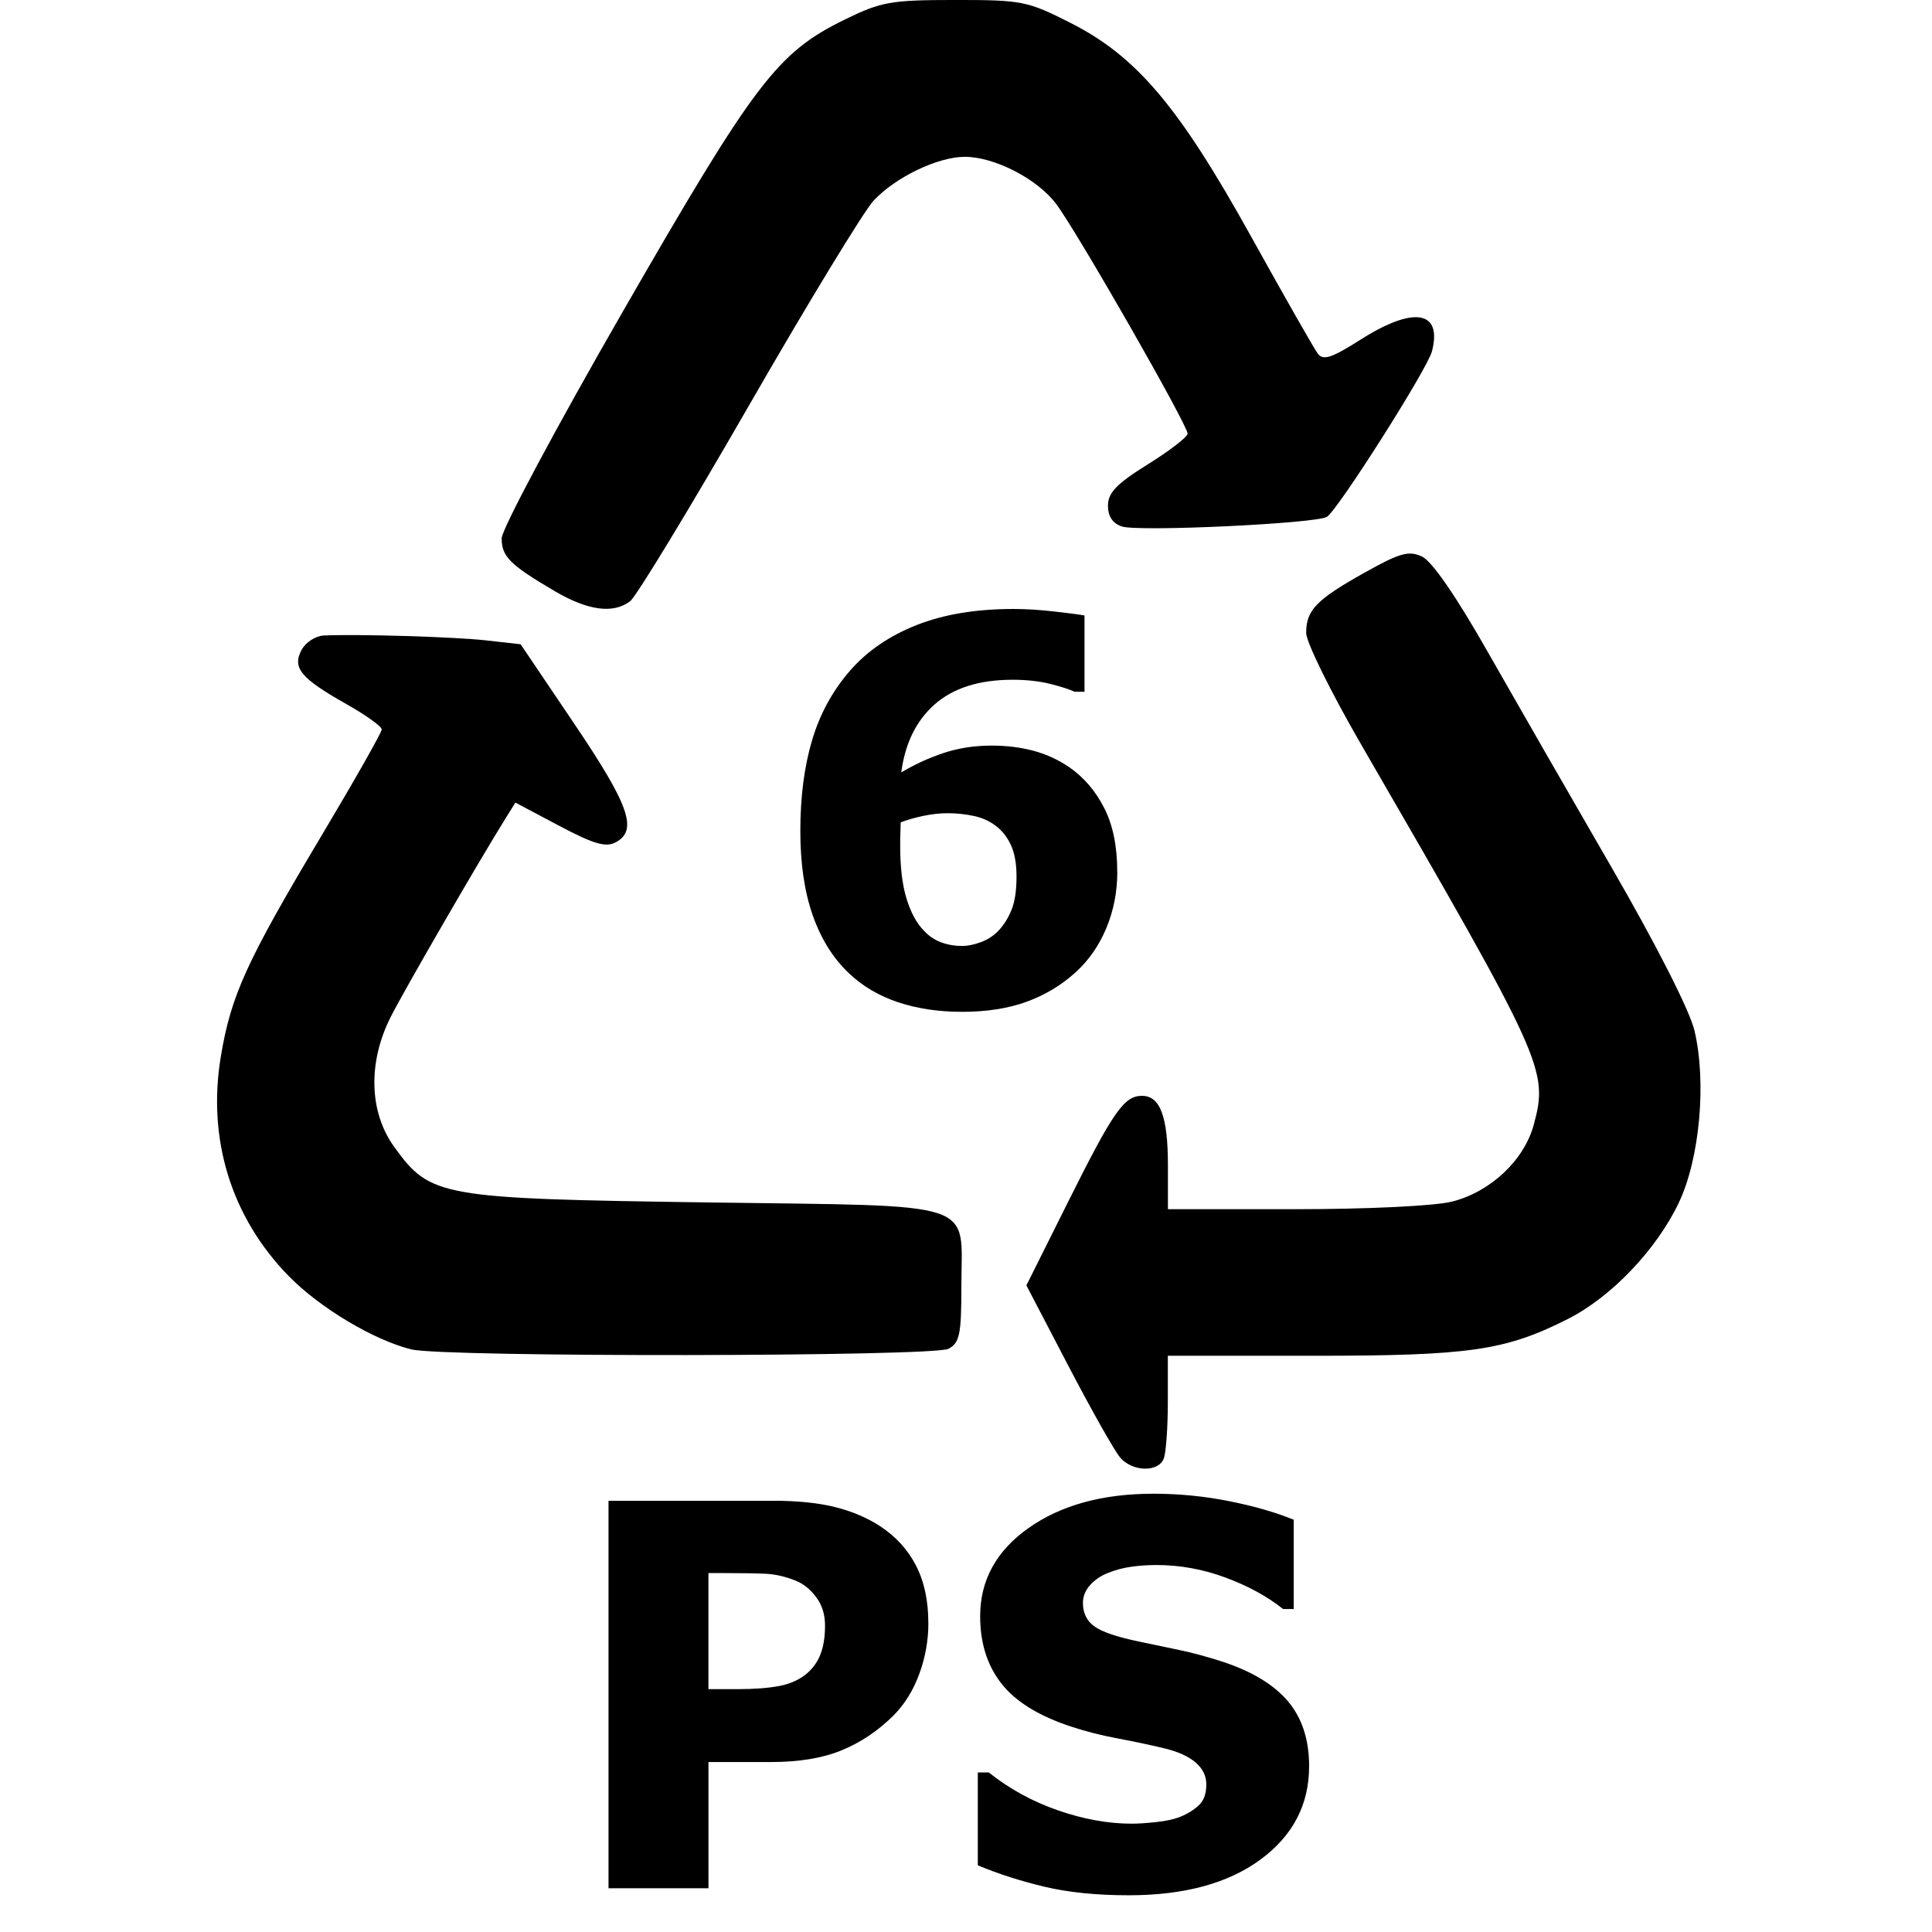 <svg xmlns="http://www.w3.org/2000/svg" viewBox="0 0 89 89"><path d="m51.47 40.16c0 .919-.168 1.782-.504 2.59-.336.807-.807 1.487-1.415 2.038-.647.591-1.397 1.043-2.248 1.355-.851.312-1.848.468-2.991.468-1.071 0-2.048-.146-2.931-.438-.883-.292-1.64-.737-2.272-1.337-.727-.687-1.283-1.574-1.666-2.661-.384-1.087-.575-2.386-.575-3.896 0-1.566.18-2.957.539-4.172.36-1.215.947-2.29 1.762-3.225.783-.895 1.8-1.59 3.051-2.086 1.251-.495 2.739-.743 4.466-.743.583 0 1.223.04 1.918.12.695.08 1.147.14 1.355.18v3.513h-.456c-.216-.104-.581-.222-1.097-.354-.516-.132-1.101-.198-1.756-.198-1.535 0-2.729.376-3.585 1.127-.855.751-1.371 1.798-1.547 3.141.615-.368 1.265-.665 1.948-.893.683-.228 1.421-.342 2.212-.342.695 0 1.341.08 1.936.24.595.16 1.149.416 1.66.767.663.464 1.195 1.087 1.594 1.87.4.783.599 1.762.599 2.937m-5.455 2.697c.248-.272.446-.593.593-.965.148-.372.222-.877.222-1.517 0-.583-.084-1.061-.252-1.433-.168-.372-.4-.669-.695-.893-.288-.224-.627-.378-1.019-.462-.392-.084-.795-.126-1.211-.126-.352 0-.719.04-1.103.12-.384.08-.735.18-1.055.3 0 .08-.004.212-.012.396-.008.184-.012.416-.012.695 0 .983.098 1.792.294 2.428.196.635.458 1.121.785 1.457.224.248.488.43.791.545.304.116.631.174.983.174.264 0 .555-.06.875-.18.32-.12.591-.3.815-.539"/><path d="m42.767 74.77c0 .799-.14 1.58-.42 2.344-.28.763-.679 1.405-1.199 1.924-.711.703-1.505 1.235-2.38 1.594-.875.36-1.964.539-3.267.539h-2.865v5.814h-4.604v-17.851h7.577c1.135 0 2.092.098 2.871.294.779.196 1.469.49 2.068.881.719.472 1.269 1.075 1.648 1.81.38.735.569 1.618.569 2.649m-4.759.108c0-.504-.136-.937-.408-1.301-.272-.364-.587-.617-.947-.761-.48-.192-.947-.298-1.403-.318-.456-.02-1.063-.03-1.822-.03h-.791v5.347h1.319c.783 0 1.429-.048 1.936-.144.508-.096.933-.288 1.277-.575.296-.256.509-.561.641-.917.132-.356.198-.789.198-1.301m22.299 6.498c0 1.758-.745 3.187-2.236 4.286-1.491 1.099-3.515 1.648-6.072 1.648-1.479 0-2.767-.13-3.866-.39-1.099-.26-2.128-.589-3.087-.989v-4.28h.504c.951.759 2.02 1.343 3.195 1.75 1.179.408 2.312.611 3.399.611.28 0 .647-.024 1.103-.072.456-.048.827-.128 1.115-.24.352-.144.641-.324.869-.539.228-.216.342-.535.342-.959 0-.392-.166-.729-.498-1.013-.332-.284-.817-.502-1.457-.653-.671-.16-1.381-.31-2.128-.45-.747-.14-1.449-.318-2.104-.533-1.503-.488-2.584-1.149-3.243-1.984-.659-.835-.989-1.872-.989-3.111 0-1.662.745-3.02 2.236-4.07 1.491-1.051 3.407-1.576 5.748-1.576 1.175 0 2.336.114 3.483.342 1.147.228 2.14.514 2.979.857v4.112h-.492c-.719-.575-1.6-1.057-2.643-1.445-1.043-.388-2.108-.581-3.195-.581-.384 0-.765.026-1.145.078-.38.052-.745.15-1.097.294-.312.12-.579.302-.803.545-.224.244-.336.522-.336.833 0 .472.18.833.539 1.085.36.252 1.039.482 2.038.689.655.136 1.285.268 1.888.396.603.128 1.253.304 1.948.527 1.367.448 2.376 1.057 3.03 1.828.651.771.977 1.772.977 3"/><path d="m51.593 67.13c-.254-.295-1.328-2.198-2.386-4.227l-1.925-3.69 1.912-3.829c2.097-4.199 2.587-4.903 3.417-4.903.833 0 1.191.962 1.191 3.202v2.02h5.849c3.353 0 6.44-.149 7.235-.349 1.779-.448 3.329-1.907 3.771-3.55.676-2.509.476-2.949-7.954-17.508-1.393-2.406-2.533-4.718-2.533-5.14 0-1.05.472-1.536 2.7-2.782 1.623-.907 2.026-1.02 2.639-.735.455.212 1.578 1.839 3.02 4.382 1.266 2.225 3.843 6.71 5.727 9.967 2.027 3.504 3.578 6.555 3.798 7.472.57 2.377.25 5.914-.72 7.95-1.027 2.156-3.104 4.334-5.097 5.344-2.889 1.464-4.524 1.701-11.752 1.701h-6.687v2.123c0 1.168-.084 2.342-.186 2.609-.249.648-1.446.618-2.02-.052m-32.626-4.969c-1.744-.428-4.245-1.923-5.68-3.397-2.633-2.703-3.742-6.29-3.116-10.08.466-2.822 1.18-4.392 4.604-10.129 1.546-2.591 2.812-4.822 2.812-4.958 0-.136-.73-.66-1.621-1.163-2.114-1.193-2.513-1.675-2.072-2.5.186-.348.645-.647 1.019-.664 1.593-.072 6.02.061 7.484.225l1.587.178 2.48 3.675c2.535 3.757 2.932 4.897 1.899 5.45-.455.243-1.018.078-2.599-.76l-2.02-1.071-.433.694c-1.249 2-4.685 7.939-5.311 9.179-1.061 2.102-.997 4.392.17 6 1.662 2.294 2.092 2.37 14.404 2.546 12.708.181 11.714-.148 11.714 3.886 0 2.196-.08 2.582-.594 2.857-.684.366-23.24.393-24.726.029m6.569-34.944c-2.043-1.2-2.426-1.582-2.426-2.421 0-.413 2.517-5.124 5.597-10.474 6.081-10.565 7.098-11.901 10.215-13.426 1.674-.819 2.119-.898 5.072-.899 3.083-.002 3.336.048 5.322 1.056 3.046 1.545 4.993 3.849 8.321 9.847 1.519 2.738 2.9 5.163 3.069 5.389.246.33.638.201 1.981-.652 2.441-1.551 3.766-1.329 3.277.549-.213.817-4.336 7.311-4.84 7.622-.498.308-8.653.693-9.433.445-.432-.137-.651-.462-.651-.963 0-.591.399-1.01 1.828-1.897 1.01-.628 1.834-1.264 1.841-1.415.019-.369-5.077-9.281-6.05-10.578-.87-1.162-2.839-2.178-4.219-2.178-1.239 0-3.193.94-4.197 2.02-.452.485-3.045 4.75-5.764 9.476-2.719 4.726-5.172 8.766-5.452 8.977-.785.591-1.943.433-3.491-.476"/></svg>